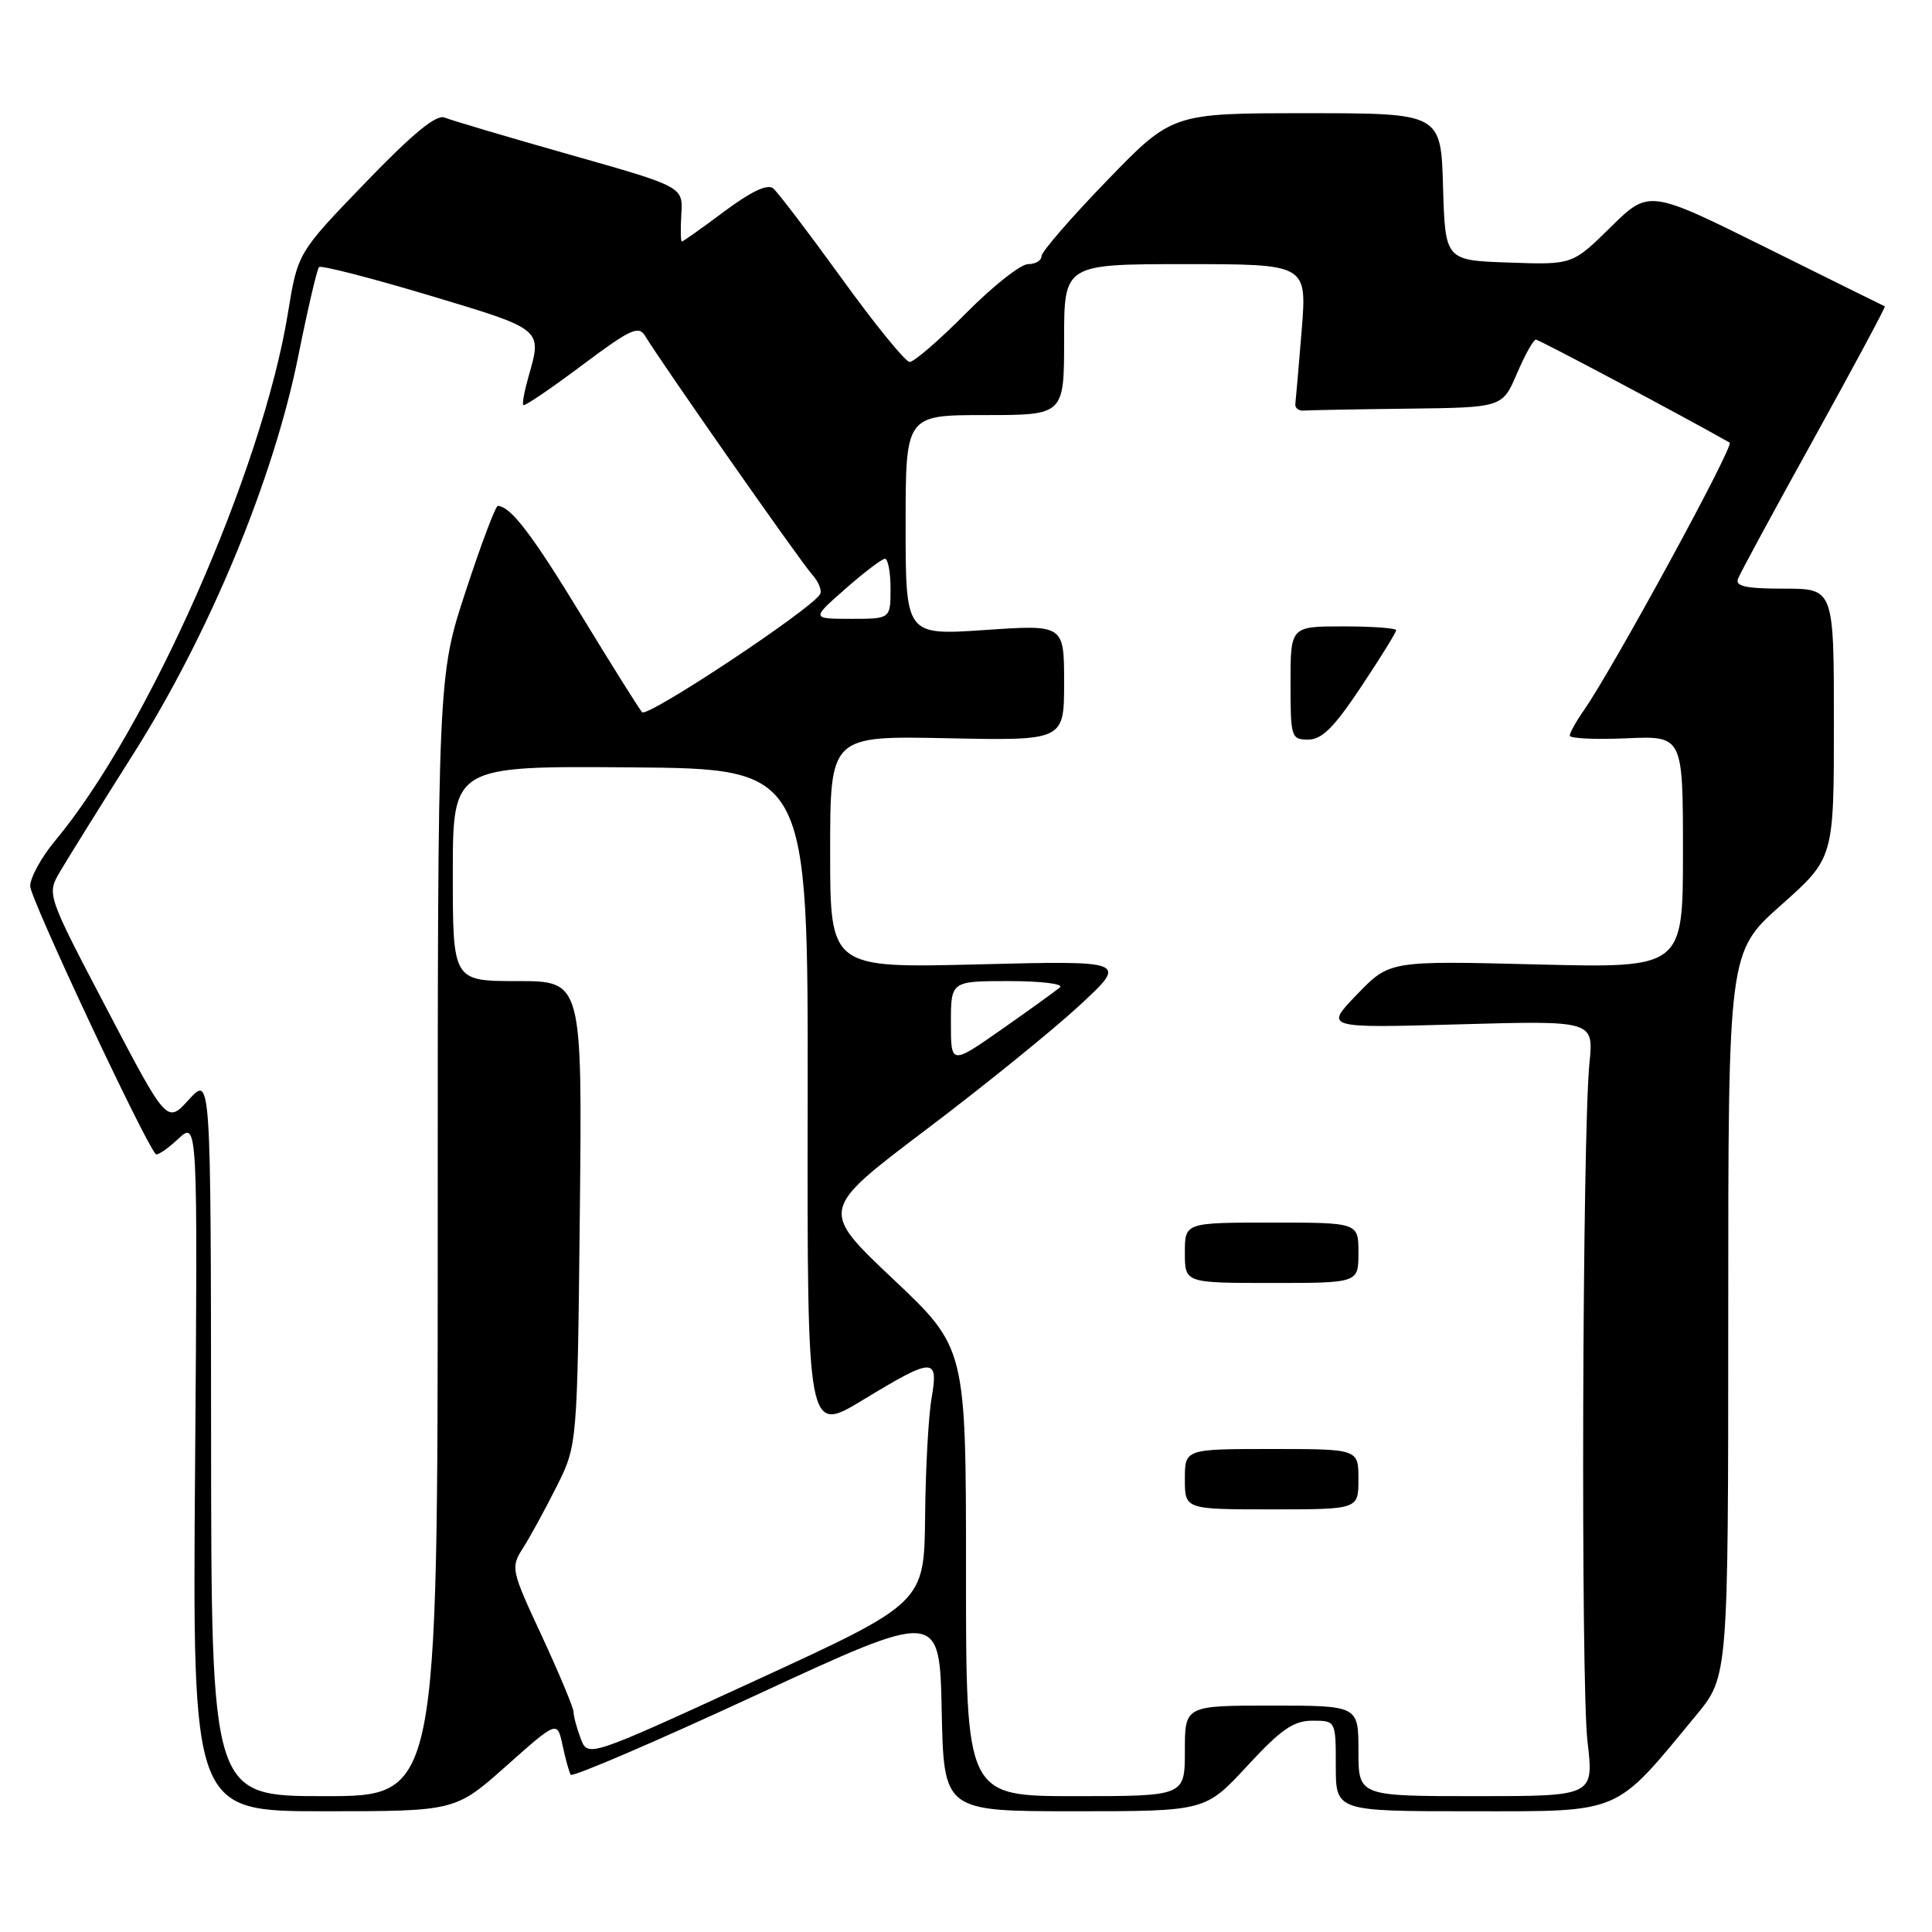 <?xml version="1.0" encoding="UTF-8" standalone="no"?>
<!DOCTYPE svg PUBLIC "-//W3C//DTD SVG 1.1//EN" "http://www.w3.org/Graphics/SVG/1.1/DTD/svg11.dtd" >
<svg xmlns="http://www.w3.org/2000/svg" xmlns:xlink="http://www.w3.org/1999/xlink" version="1.1" viewBox="0 0 256 256">
 <g >
 <path fill="currentColor"
d=" M 67.08 234.00 C 73.84 227.99 73.84 227.99 74.54 231.25 C 74.92 233.04 75.41 234.80 75.62 235.16 C 75.83 235.52 86.92 230.76 100.25 224.58 C 124.50 213.35 124.50 213.35 124.78 226.68 C 125.06 240.00 125.06 240.00 142.39 240.00 C 159.71 240.00 159.71 240.00 165.26 234.00 C 169.74 229.15 171.40 228.00 173.90 228.00 C 177.00 228.00 177.00 228.00 177.00 234.00 C 177.00 240.00 177.00 240.00 194.96 240.00 C 215.08 240.00 213.81 240.54 224.75 227.28 C 229.00 222.13 229.00 222.13 229.00 174.14 C 229.00 126.15 229.00 126.15 236.00 119.93 C 243.00 113.71 243.00 113.71 243.00 95.85 C 243.00 78.00 243.00 78.00 236.39 78.00 C 231.38 78.00 229.91 77.69 230.29 76.70 C 230.56 75.98 235.11 67.58 240.40 58.03 C 245.68 48.48 249.89 40.63 249.75 40.59 C 249.61 40.54 242.53 37.04 234.00 32.80 C 218.50 25.11 218.50 25.11 213.42 30.10 C 208.35 35.09 208.35 35.09 199.92 34.79 C 191.50 34.50 191.50 34.50 191.21 24.75 C 190.93 15.00 190.93 15.00 173.12 15.00 C 155.32 15.00 155.32 15.00 146.66 23.95 C 141.90 28.87 138.00 33.37 138.00 33.95 C 138.00 34.53 137.20 35.00 136.22 35.00 C 135.24 35.00 131.54 37.93 128.00 41.50 C 124.46 45.08 121.09 47.98 120.53 47.96 C 119.96 47.94 115.92 42.97 111.54 36.91 C 107.16 30.85 103.07 25.48 102.45 24.96 C 101.70 24.34 99.54 25.36 95.98 28.01 C 93.04 30.21 90.51 32.00 90.35 32.00 C 90.19 32.00 90.16 30.37 90.28 28.37 C 90.50 24.74 90.50 24.74 75.50 20.49 C 67.25 18.15 59.79 15.94 58.93 15.58 C 57.82 15.12 54.75 17.64 48.41 24.21 C 39.45 33.50 39.45 33.50 38.15 41.50 C 34.76 62.35 19.60 96.69 7.28 111.43 C 5.48 113.59 4.00 116.29 4.00 117.42 C 4.00 119.04 19.05 151.15 20.63 152.92 C 20.84 153.15 22.18 152.25 23.60 150.92 C 26.20 148.50 26.20 148.50 25.85 194.25 C 25.50 240.00 25.50 240.00 42.91 240.00 C 60.33 240.00 60.33 240.00 67.08 234.00 Z  M 27.97 190.25 C 27.94 142.50 27.94 142.50 25.03 145.70 C 22.12 148.90 22.12 148.90 14.16 133.70 C 6.19 118.50 6.19 118.50 7.95 115.50 C 8.92 113.85 13.31 106.79 17.72 99.82 C 27.79 83.89 36.25 63.47 39.52 47.19 C 40.77 40.97 42.01 35.66 42.27 35.39 C 42.54 35.13 49.11 36.81 56.88 39.14 C 72.02 43.68 71.85 43.54 70.02 49.94 C 69.48 51.83 69.17 53.51 69.35 53.68 C 69.52 53.85 73.00 51.49 77.08 48.43 C 83.57 43.57 84.63 43.08 85.50 44.54 C 87.61 48.04 106.05 74.40 107.59 76.10 C 108.47 77.07 108.95 78.27 108.66 78.75 C 107.36 80.84 85.76 95.15 85.08 94.37 C 84.66 93.89 81.03 88.10 77.01 81.50 C 70.50 70.81 67.69 67.13 65.97 67.03 C 65.67 67.01 63.76 72.08 61.72 78.30 C 58.00 89.59 58.00 89.59 58.00 163.80 C 58.00 238.00 58.00 238.00 43.00 238.00 C 28.00 238.00 28.00 238.00 27.97 190.25 Z  M 128.00 208.30 C 128.00 178.60 128.00 178.60 118.32 169.46 C 108.65 160.32 108.65 160.32 122.57 149.79 C 130.23 144.01 139.42 136.57 142.98 133.28 C 149.46 127.29 149.46 127.29 129.73 127.78 C 110.00 128.28 110.00 128.28 110.00 112.89 C 110.00 97.50 110.00 97.50 125.50 97.82 C 141.00 98.14 141.00 98.14 141.00 90.45 C 141.00 82.76 141.00 82.76 130.50 83.48 C 120.00 84.19 120.00 84.19 120.00 69.60 C 120.00 55.00 120.00 55.00 130.50 55.00 C 141.00 55.00 141.00 55.00 141.00 45.00 C 141.00 35.00 141.00 35.00 157.09 35.00 C 173.18 35.00 173.18 35.00 172.48 43.75 C 172.09 48.56 171.71 52.95 171.64 53.50 C 171.56 54.05 172.06 54.46 172.75 54.40 C 173.44 54.35 179.64 54.23 186.54 54.15 C 199.07 54.00 199.07 54.00 201.00 49.50 C 202.06 47.03 203.19 45.00 203.51 45.00 C 203.94 45.00 223.27 55.28 229.19 58.65 C 229.84 59.02 213.74 88.58 209.85 94.15 C 208.83 95.61 208.00 97.11 208.00 97.48 C 208.00 97.85 211.38 98.01 215.50 97.83 C 223.00 97.50 223.00 97.50 223.00 112.89 C 223.00 128.28 223.00 128.28 203.56 127.79 C 184.12 127.30 184.12 127.30 179.81 131.77 C 175.50 136.23 175.50 136.23 193.33 135.73 C 211.17 135.23 211.17 135.23 210.61 140.87 C 209.66 150.42 209.45 223.07 210.35 230.75 C 211.20 238.00 211.20 238.00 195.60 238.00 C 180.00 238.00 180.00 238.00 180.00 232.00 C 180.00 226.00 180.00 226.00 168.50 226.00 C 157.00 226.00 157.00 226.00 157.00 232.00 C 157.00 238.00 157.00 238.00 142.50 238.00 C 128.00 238.00 128.00 238.00 128.00 208.30 Z  M 180.00 196.00 C 180.00 192.00 180.00 192.00 168.50 192.00 C 157.00 192.00 157.00 192.00 157.00 196.00 C 157.00 200.00 157.00 200.00 168.50 200.00 C 180.00 200.00 180.00 200.00 180.00 196.00 Z  M 180.00 166.00 C 180.00 162.00 180.00 162.00 168.50 162.00 C 157.00 162.00 157.00 162.00 157.00 166.00 C 157.00 170.00 157.00 170.00 168.50 170.00 C 180.00 170.00 180.00 170.00 180.00 166.00 Z  M 180.35 91.01 C 182.91 87.17 185.00 83.79 185.00 83.51 C 185.00 83.23 181.85 83.00 178.00 83.00 C 171.00 83.00 171.00 83.00 171.00 90.50 C 171.00 97.71 171.09 98.00 173.35 98.00 C 175.16 98.00 176.79 96.37 180.35 91.01 Z  M 76.95 230.38 C 76.43 229.00 76.00 227.41 76.00 226.86 C 76.00 226.30 74.11 221.78 71.81 216.81 C 67.72 208.03 67.65 207.71 69.29 205.14 C 70.22 203.69 72.22 200.03 73.74 197.00 C 76.50 191.50 76.50 191.50 76.83 160.75 C 77.15 130.00 77.15 130.00 68.58 130.00 C 60.00 130.00 60.00 130.00 60.00 115.75 C 60.00 101.50 60.00 101.50 83.54 101.68 C 107.08 101.86 107.08 101.86 107.02 145.92 C 106.96 189.98 106.96 189.98 114.36 185.49 C 123.70 179.82 124.38 179.80 123.44 185.25 C 123.03 187.59 122.64 194.65 122.58 200.95 C 122.46 212.39 122.46 212.39 100.18 222.64 C 77.91 232.88 77.91 232.88 76.95 230.38 Z  M 126.00 135.55 C 126.00 130.00 126.00 130.00 133.70 130.00 C 137.93 130.00 140.97 130.37 140.45 130.83 C 139.93 131.28 136.46 133.78 132.75 136.38 C 126.00 141.10 126.00 141.10 126.00 135.55 Z  M 112.00 78.04 C 114.47 75.86 116.84 74.07 117.25 74.04 C 117.66 74.02 118.00 75.80 118.00 78.00 C 118.00 82.00 118.00 82.00 112.75 82.00 C 107.50 81.99 107.50 81.99 112.00 78.04 Z "/>
</g>
</svg>